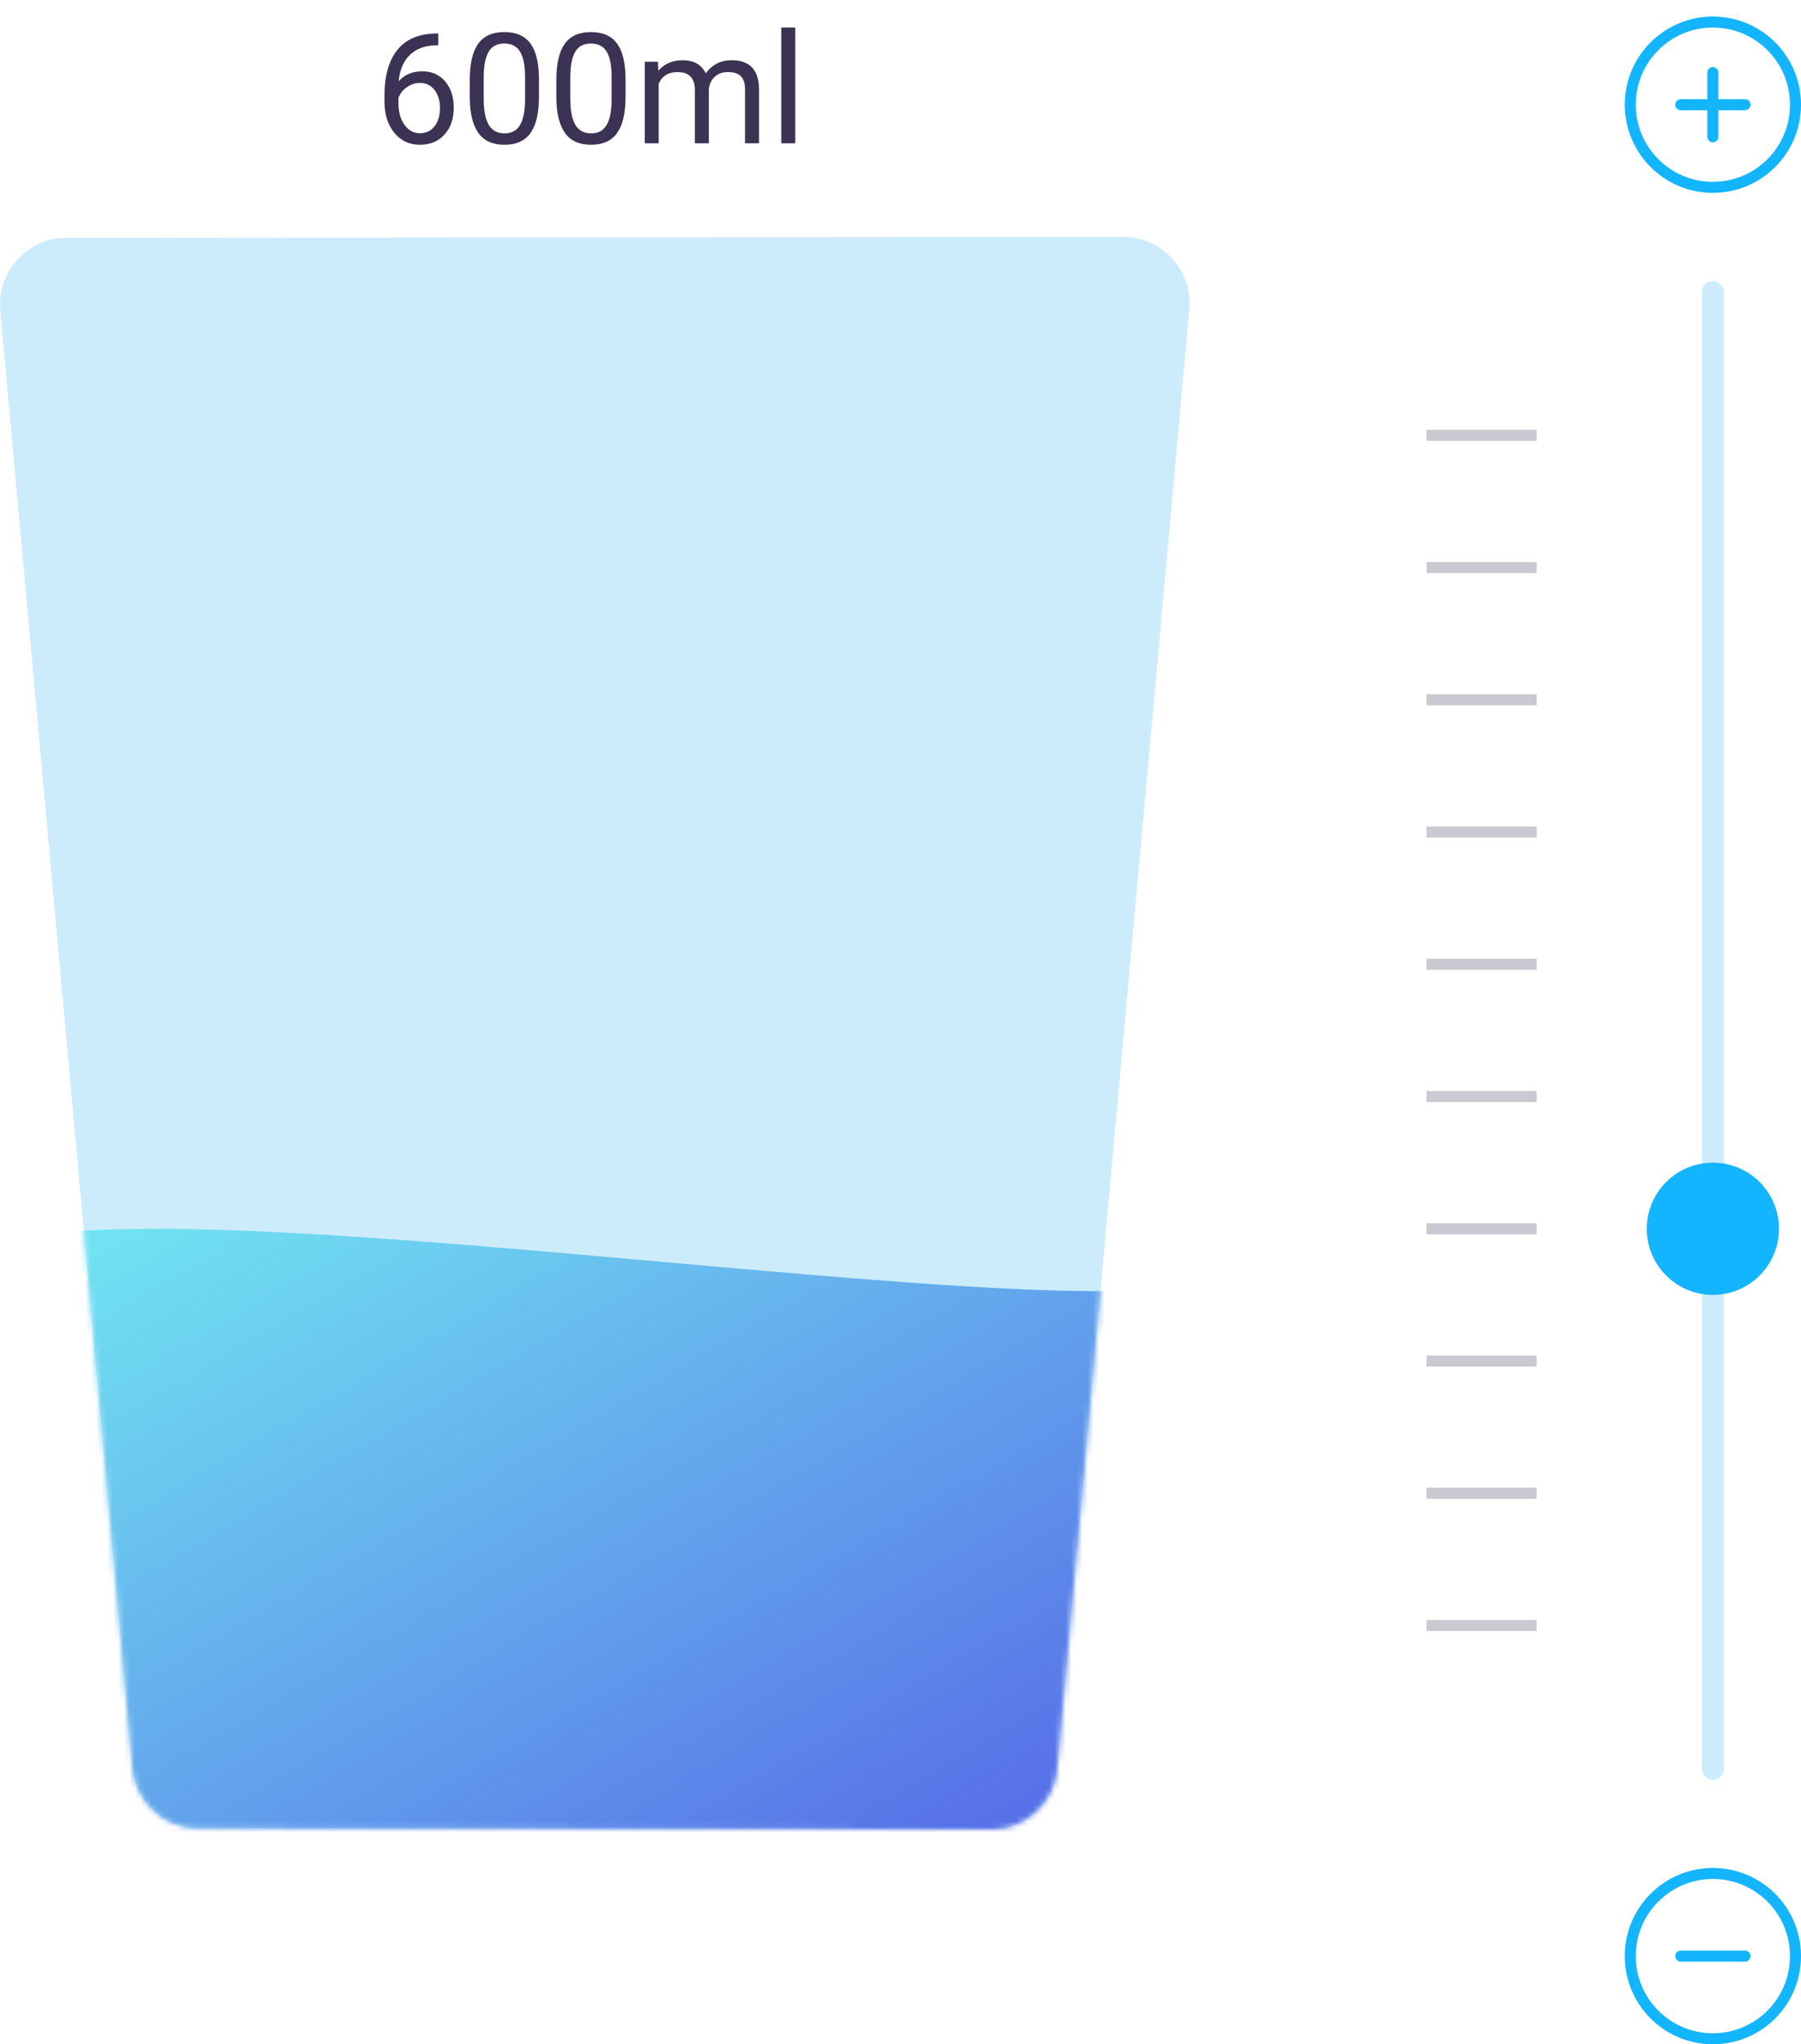 <svg width="327" height="371" viewBox="0 0 327 371" fill="none" xmlns="http://www.w3.org/2000/svg">
<rect x="309" y="51" width="4" height="272" rx="2" fill="#CCECFB"/>
<circle cx="311" cy="19" r="15" stroke="#14B5FF" stroke-width="2"/>
<path d="M311 13.167V24.833" stroke="#14B5FF" stroke-width="2" stroke-linecap="round" stroke-linejoin="round"/>
<path d="M305.167 19H316.833" stroke="#14B5FF" stroke-width="2" stroke-linecap="round" stroke-linejoin="round"/>
<circle cx="311" cy="355" r="15" stroke="#14B5FF" stroke-width="2"/>
<path d="M305.167 355H316.833" stroke="#14B5FF" stroke-width="2" stroke-linecap="round" stroke-linejoin="round"/>
<circle cx="311" cy="223" r="12" fill="#14B5FF"/>
<path d="M259 79H279" stroke="#CAC8D0" stroke-width="2"/>
<path d="M259 103H279" stroke="#CAC8D0" stroke-width="2"/>
<path d="M259 127H279" stroke="#CAC8D0" stroke-width="2"/>
<path d="M259 151H279" stroke="#CAC8D0" stroke-width="2"/>
<path d="M259 175H279" stroke="#CAC8D0" stroke-width="2"/>
<path d="M259 199H279" stroke="#CAC8D0" stroke-width="2"/>
<path d="M259 223H279" stroke="#CAC8D0" stroke-width="2"/>
<path d="M259 247H279" stroke="#CAC8D0" stroke-width="2"/>
<path d="M259 271H279" stroke="#CAC8D0" stroke-width="2"/>
<path d="M259 295H279" stroke="#CAC8D0" stroke-width="2"/>
<path d="M203.99 43L12.007 43.167C5.422 43.167 0 48.602 0 55.209C0 55.58 0.016 55.946 0.051 56.317L24.055 320.874C24.617 327.005 29.78 331.763 35.917 331.812L179.989 332C186.158 332 191.375 327.226 191.945 321.062L215.949 56.154C215.984 55.788 216 55.417 216 55.049C216 48.444 210.575 43 203.99 43Z" fill="#CCECFB"/>
<mask id="mask0_1607_41198" style="mask-type:alpha" maskUnits="userSpaceOnUse" x="0" y="43" width="216" height="289">
<path d="M203.99 43L12.007 43.167C5.422 43.167 0 48.602 0 55.209C0 55.58 0.016 55.946 0.051 56.317L24.055 320.874C24.617 327.005 29.78 331.763 35.917 331.812L179.989 332C186.158 332 191.375 327.226 191.945 321.062L215.949 56.154C215.984 55.788 216 55.417 216 55.049C216 48.444 210.575 43 203.99 43Z" fill="#CCECFB"/>
</mask>
<g mask="url(#mask0_1607_41198)">
<path d="M-6.33 230.429C-0.321 207.606 211.982 246.134 220.994 230.429C230.007 214.723 220.994 360 220.994 360H-6.33C-6.33 360 -12.338 253.251 -6.33 230.429Z" fill="url(#paint0_linear_1607_41198)"/>
</g>
<path d="M79.58 6.08V8.227H79.115C77.147 8.263 75.579 8.846 74.412 9.977C73.245 11.107 72.571 12.697 72.389 14.748C73.437 13.545 74.868 12.943 76.682 12.943C78.413 12.943 79.794 13.554 80.824 14.775C81.863 15.997 82.383 17.574 82.383 19.506C82.383 21.557 81.822 23.197 80.701 24.428C79.589 25.658 78.094 26.273 76.217 26.273C74.312 26.273 72.767 25.544 71.582 24.086C70.397 22.619 69.805 20.732 69.805 18.426V17.455C69.805 13.791 70.584 10.993 72.143 9.061C73.71 7.119 76.039 6.126 79.129 6.08H79.58ZM76.258 15.049C75.392 15.049 74.594 15.309 73.865 15.828C73.136 16.348 72.63 16.999 72.348 17.783V18.713C72.348 20.354 72.717 21.675 73.455 22.678C74.193 23.68 75.114 24.182 76.217 24.182C77.356 24.182 78.249 23.762 78.897 22.924C79.553 22.085 79.881 20.987 79.881 19.629C79.881 18.262 79.548 17.159 78.883 16.32C78.227 15.473 77.352 15.049 76.258 15.049ZM97.859 17.51C97.859 20.472 97.353 22.673 96.342 24.113C95.33 25.553 93.749 26.273 91.598 26.273C89.474 26.273 87.902 25.572 86.881 24.168C85.86 22.755 85.331 20.65 85.295 17.852V14.475C85.295 11.549 85.801 9.375 86.812 7.953C87.824 6.531 89.41 5.82 91.57 5.82C93.712 5.82 95.289 6.508 96.301 7.885C97.312 9.252 97.832 11.367 97.859 14.229V17.51ZM95.33 14.051C95.33 11.909 95.029 10.35 94.428 9.375C93.826 8.391 92.874 7.898 91.57 7.898C90.276 7.898 89.333 8.386 88.74 9.361C88.148 10.337 87.842 11.836 87.824 13.859V17.906C87.824 20.057 88.134 21.648 88.754 22.678C89.383 23.699 90.331 24.209 91.598 24.209C92.846 24.209 93.772 23.726 94.373 22.76C94.984 21.794 95.303 20.271 95.33 18.193V14.051ZM113.582 17.51C113.582 20.472 113.076 22.673 112.064 24.113C111.053 25.553 109.471 26.273 107.32 26.273C105.197 26.273 103.624 25.572 102.604 24.168C101.583 22.755 101.054 20.65 101.018 17.852V14.475C101.018 11.549 101.523 9.375 102.535 7.953C103.547 6.531 105.133 5.82 107.293 5.82C109.435 5.82 111.012 6.508 112.023 7.885C113.035 9.252 113.555 11.367 113.582 14.229V17.51ZM111.053 14.051C111.053 11.909 110.752 10.35 110.15 9.375C109.549 8.391 108.596 7.898 107.293 7.898C105.999 7.898 105.055 8.386 104.463 9.361C103.87 10.337 103.565 11.836 103.547 13.859V17.906C103.547 20.057 103.857 21.648 104.477 22.678C105.105 23.699 106.053 24.209 107.32 24.209C108.569 24.209 109.494 23.726 110.096 22.76C110.706 21.794 111.025 20.271 111.053 18.193V14.051ZM119.461 11.207L119.529 12.848C120.614 11.572 122.077 10.934 123.918 10.934C125.987 10.934 127.395 11.727 128.143 13.312C128.635 12.602 129.273 12.027 130.057 11.59C130.85 11.152 131.784 10.934 132.859 10.934C136.104 10.934 137.754 12.652 137.809 16.088V26H135.279V16.238C135.279 15.181 135.038 14.393 134.555 13.873C134.072 13.344 133.26 13.08 132.121 13.08C131.182 13.08 130.403 13.363 129.783 13.928C129.163 14.484 128.803 15.236 128.703 16.184V26H126.16V16.307C126.16 14.156 125.107 13.08 123.002 13.08C121.343 13.08 120.208 13.787 119.598 15.199V26H117.068V11.207H119.461ZM144.385 26H141.855V5H144.385V26Z" fill="#3C3253"/>
<defs>
<linearGradient id="paint0_linear_1607_41198" x1="-9" y1="223" x2="110.468" y2="427.055" gradientUnits="userSpaceOnUse">
<stop stop-color="#72EDF2"/>
<stop offset="1" stop-color="#5151E5"/>
</linearGradient>
</defs>
</svg>
